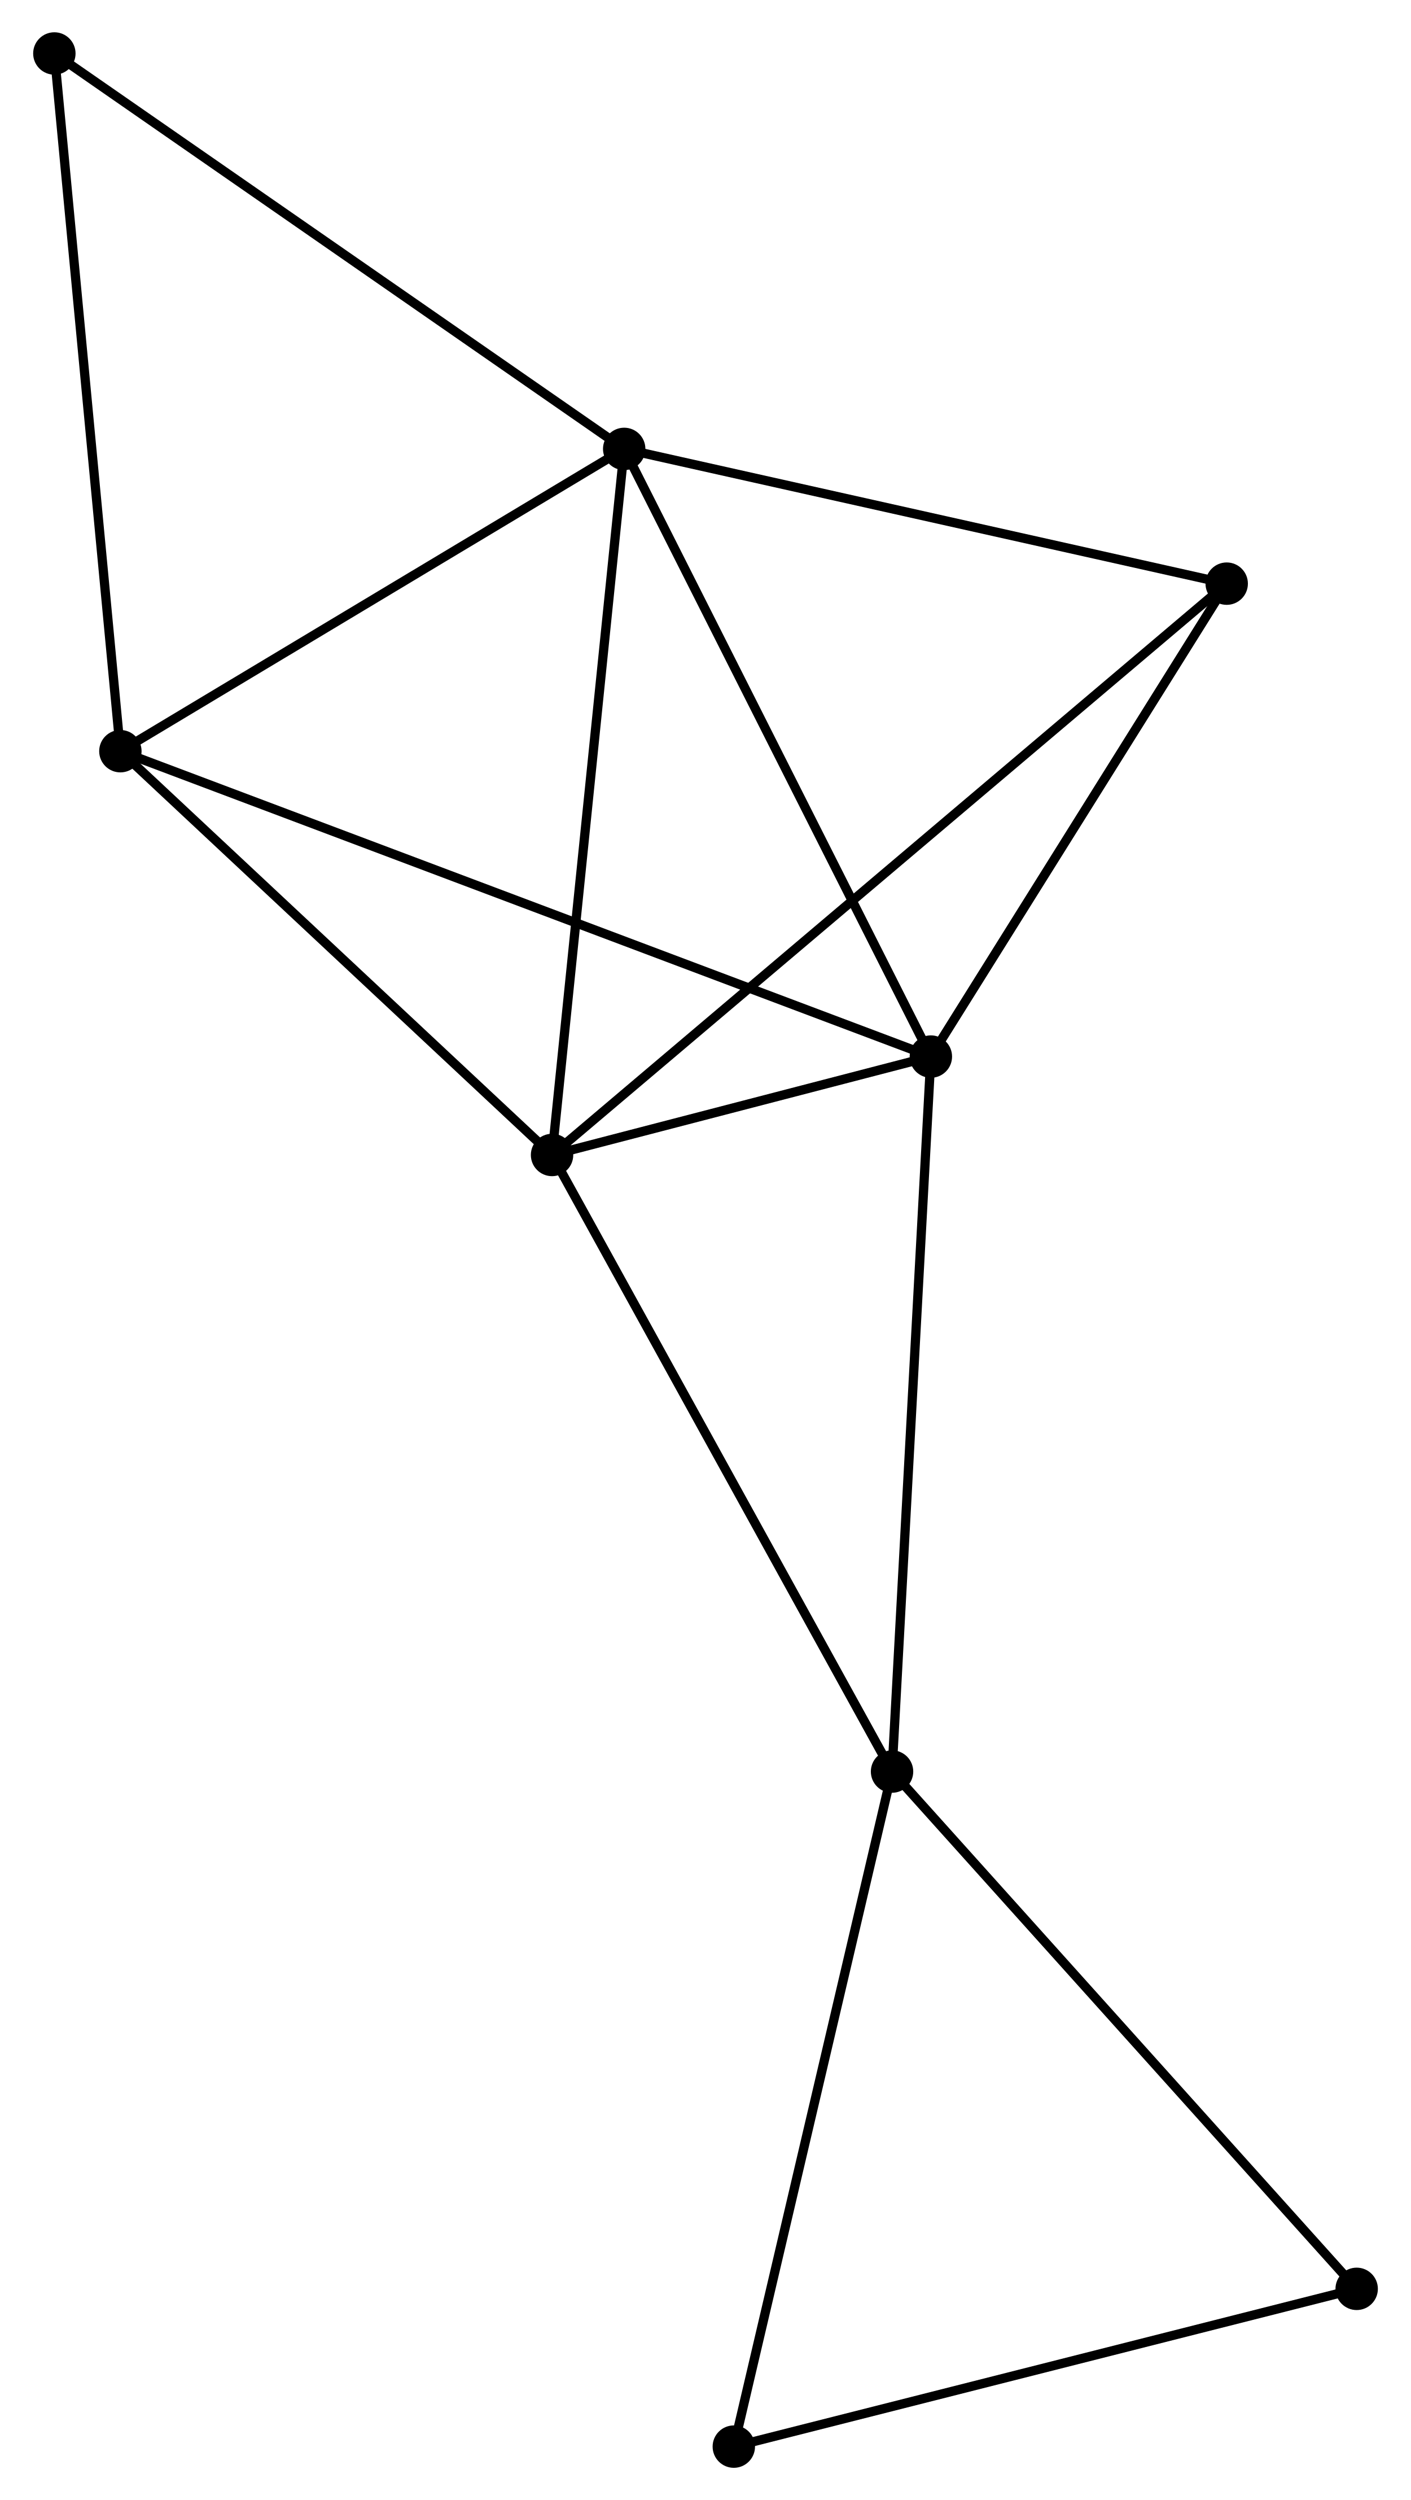 <?xml version="1.0" encoding="UTF-8" standalone="no"?>
<!DOCTYPE svg PUBLIC "-//W3C//DTD SVG 1.1//EN"
 "http://www.w3.org/Graphics/SVG/1.1/DTD/svg11.dtd">
<!-- Generated by graphviz version 2.36.0 (20140111.2315)
 -->
<!-- Title: %3 Pages: 1 -->
<svg width="153pt" height="271pt"
 viewBox="0.00 0.00 152.89 271.15" xmlns="http://www.w3.org/2000/svg" xmlns:xlink="http://www.w3.org/1999/xlink">
<g id="graph0" class="graph" transform="scale(1 1) rotate(0) translate(4 267.154)">
<title>%3</title>
<!-- 0 -->
<g id="node1" class="node"><title>0</title>
<ellipse fill="black" stroke="black" cx="63.624" cy="-218.467" rx="1.8" ry="1.8"/>
</g>
<!-- 1 -->
<g id="node2" class="node"><title>1</title>
<ellipse fill="black" stroke="black" cx="96.896" cy="-152.56" rx="1.8" ry="1.8"/>
</g>
<!-- 0&#45;&#45;1 -->
<g id="edge1" class="edge"><title>0&#45;&#45;1</title>
<path fill="none" stroke="black" d="M64.447,-216.838C69.01,-207.799 91.184,-163.875 95.98,-154.375"/>
</g>
<!-- 2 -->
<g id="node3" class="node"><title>2</title>
<ellipse fill="black" stroke="black" cx="55.797" cy="-141.888" rx="1.8" ry="1.8"/>
</g>
<!-- 0&#45;&#45;2 -->
<g id="edge2" class="edge"><title>0&#45;&#45;2</title>
<path fill="none" stroke="black" d="M63.431,-216.574C62.348,-205.979 57.049,-154.136 55.984,-143.714"/>
</g>
<!-- 4 -->
<g id="node4" class="node"><title>4</title>
<ellipse fill="black" stroke="black" cx="8.963" cy="-185.682" rx="1.8" ry="1.8"/>
</g>
<!-- 0&#45;&#45;4 -->
<g id="edge3" class="edge"><title>0&#45;&#45;4</title>
<path fill="none" stroke="black" d="M61.805,-217.376C53.506,-212.399 19.273,-191.866 10.844,-186.81"/>
</g>
<!-- 5 -->
<g id="node5" class="node"><title>5</title>
<ellipse fill="black" stroke="black" cx="128.992" cy="-203.853" rx="1.8" ry="1.8"/>
</g>
<!-- 0&#45;&#45;5 -->
<g id="edge4" class="edge"><title>0&#45;&#45;5</title>
<path fill="none" stroke="black" d="M65.51,-218.046C75.055,-215.911 117.953,-206.321 127.222,-204.248"/>
</g>
<!-- 7 -->
<g id="node6" class="node"><title>7</title>
<ellipse fill="black" stroke="black" cx="1.8" cy="-261.354" rx="1.8" ry="1.8"/>
</g>
<!-- 0&#45;&#45;7 -->
<g id="edge5" class="edge"><title>0&#45;&#45;7</title>
<path fill="none" stroke="black" d="M62.096,-219.527C53.617,-225.409 12.414,-253.992 3.502,-260.174"/>
</g>
<!-- 1&#45;&#45;2 -->
<g id="edge6" class="edge"><title>1&#45;&#45;2</title>
<path fill="none" stroke="black" d="M95.13,-152.102C88.493,-150.378 65.054,-144.292 57.892,-142.432"/>
</g>
<!-- 1&#45;&#45;4 -->
<g id="edge8" class="edge"><title>1&#45;&#45;4</title>
<path fill="none" stroke="black" d="M95.06,-153.252C83.616,-157.563 22.203,-180.694 10.789,-184.994"/>
</g>
<!-- 1&#45;&#45;5 -->
<g id="edge9" class="edge"><title>1&#45;&#45;5</title>
<path fill="none" stroke="black" d="M97.964,-154.267C102.837,-162.054 122.938,-194.178 127.887,-202.087"/>
</g>
<!-- 3 -->
<g id="node7" class="node"><title>3</title>
<ellipse fill="black" stroke="black" cx="92.684" cy="-75.014" rx="1.8" ry="1.8"/>
</g>
<!-- 1&#45;&#45;3 -->
<g id="edge7" class="edge"><title>1&#45;&#45;3</title>
<path fill="none" stroke="black" d="M96.792,-150.643C96.209,-139.915 93.358,-87.417 92.784,-76.864"/>
</g>
<!-- 2&#45;&#45;4 -->
<g id="edge11" class="edge"><title>2&#45;&#45;4</title>
<path fill="none" stroke="black" d="M54.239,-143.345C47.128,-149.994 17.797,-177.421 10.575,-184.174"/>
</g>
<!-- 2&#45;&#45;5 -->
<g id="edge12" class="edge"><title>2&#45;&#45;5</title>
<path fill="none" stroke="black" d="M57.326,-143.182C66.851,-151.246 117.97,-194.522 127.472,-202.566"/>
</g>
<!-- 2&#45;&#45;3 -->
<g id="edge10" class="edge"><title>2&#45;&#45;3</title>
<path fill="none" stroke="black" d="M56.709,-140.235C61.768,-131.063 86.351,-86.495 91.669,-76.855"/>
</g>
<!-- 4&#45;&#45;7 -->
<g id="edge15" class="edge"><title>4&#45;&#45;7</title>
<path fill="none" stroke="black" d="M8.786,-187.552C7.795,-198.022 2.946,-249.251 1.971,-259.549"/>
</g>
<!-- 6 -->
<g id="node8" class="node"><title>6</title>
<ellipse fill="black" stroke="black" cx="143.093" cy="-18.911" rx="1.8" ry="1.8"/>
</g>
<!-- 3&#45;&#45;6 -->
<g id="edge13" class="edge"><title>3&#45;&#45;6</title>
<path fill="none" stroke="black" d="M93.93,-73.627C100.843,-65.933 134.439,-28.543 141.705,-20.456"/>
</g>
<!-- 8 -->
<g id="node9" class="node"><title>8</title>
<ellipse fill="black" stroke="black" cx="75.517" cy="-1.8" rx="1.8" ry="1.8"/>
</g>
<!-- 3&#45;&#45;8 -->
<g id="edge14" class="edge"><title>3&#45;&#45;8</title>
<path fill="none" stroke="black" d="M92.26,-73.204C89.905,-63.163 78.464,-14.369 75.99,-3.815"/>
</g>
<!-- 6&#45;&#45;8 -->
<g id="edge16" class="edge"><title>6&#45;&#45;8</title>
<path fill="none" stroke="black" d="M141.143,-18.418C131.275,-15.919 86.929,-4.69 77.347,-2.263"/>
</g>
</g>
</svg>
